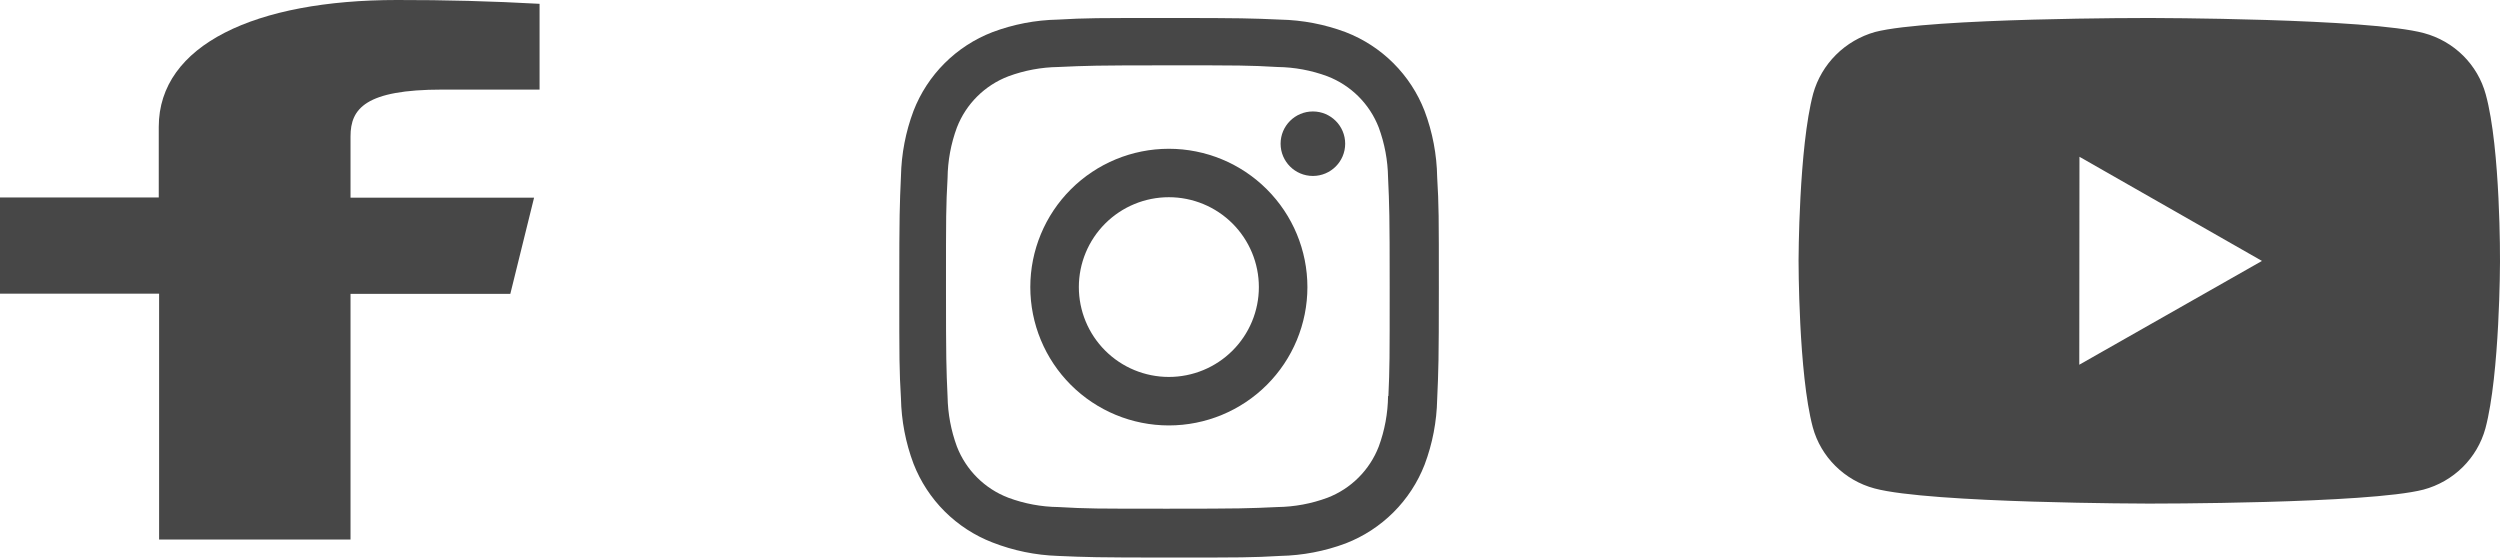 <svg width="139" height="31" viewBox="0 0 139 31" fill="none" xmlns="http://www.w3.org/2000/svg">
<path d="M19.489 30V16.338H28.374L29.695 10.989H19.489V7.581C19.489 6.038 20.318 4.981 24.589 4.981H30V0.212C27.367 0.066 24.721 -0.005 22.073 0C14.219 0 8.827 2.487 8.827 7.053V10.979H0V16.328H8.846V30H19.489Z" fill="#474747"/>
<path d="M64.988 8.272C62.945 8.272 60.986 9.082 59.541 10.525C58.097 11.967 57.285 13.923 57.285 15.963C57.285 18.003 58.097 19.959 59.541 21.402C60.986 22.844 62.945 23.654 64.988 23.654C67.031 23.654 68.991 22.844 70.435 21.402C71.88 19.959 72.692 18.003 72.692 15.963C72.692 13.923 71.88 11.967 70.435 10.525C68.991 9.082 67.031 8.272 64.988 8.272V8.272ZM64.988 20.958C63.661 20.958 62.388 20.432 61.45 19.495C60.511 18.558 59.984 17.287 59.984 15.962C59.984 14.636 60.511 13.366 61.45 12.428C62.388 11.491 63.661 10.965 64.988 10.965C66.316 10.965 67.589 11.491 68.527 12.428C69.466 13.366 69.993 14.636 69.993 15.962C69.993 17.287 69.466 18.558 68.527 19.495C67.589 20.432 66.316 20.958 64.988 20.958V20.958Z" fill="#474747"/>
<path d="M72.997 9.783C73.988 9.783 74.792 8.98 74.792 7.99C74.792 6.999 73.988 6.197 72.997 6.197C72.005 6.197 71.201 6.999 71.201 7.99C71.201 8.98 72.005 9.783 72.997 9.783Z" fill="#474747"/>
<path d="M79.205 6.166C78.82 5.172 78.23 4.269 77.475 3.515C76.72 2.761 75.815 2.173 74.819 1.788C73.653 1.352 72.422 1.115 71.177 1.09C69.573 1.02 69.065 1 64.997 1C60.928 1 60.407 1 58.816 1.09C57.572 1.114 56.342 1.35 55.178 1.788C54.181 2.173 53.276 2.761 52.521 3.515C51.766 4.268 51.176 5.172 50.791 6.166C50.354 7.33 50.118 8.56 50.093 9.802C50.022 11.402 50 11.91 50 15.973C50 20.035 50 20.553 50.093 22.144C50.118 23.389 50.353 24.616 50.791 25.782C51.178 26.776 51.767 27.679 52.523 28.433C53.279 29.187 54.183 29.775 55.179 30.16C56.341 30.614 57.572 30.868 58.819 30.909C60.424 30.978 60.932 31 65 31C69.068 31 69.59 31 71.181 30.909C72.425 30.883 73.656 30.648 74.822 30.212C75.818 29.826 76.722 29.237 77.478 28.483C78.233 27.729 78.823 26.826 79.209 25.832C79.647 24.668 79.882 23.44 79.907 22.196C79.978 20.596 80 20.088 80 16.025C80 11.961 80 11.446 79.907 9.854C79.887 8.594 79.65 7.346 79.205 6.166V6.166ZM77.176 22.021C77.165 22.98 76.99 23.93 76.658 24.829C76.408 25.476 76.025 26.063 75.534 26.553C75.043 27.044 74.454 27.426 73.806 27.675C72.915 28.005 71.974 28.18 71.024 28.192C69.441 28.265 68.995 28.284 64.937 28.284C60.875 28.284 60.46 28.284 58.848 28.192C57.898 28.181 56.958 28.006 56.067 27.675C55.417 27.427 54.826 27.046 54.333 26.555C53.84 26.065 53.455 25.477 53.204 24.829C52.876 23.939 52.701 23.001 52.685 22.053C52.614 20.473 52.597 20.027 52.597 15.975C52.597 11.921 52.597 11.507 52.685 9.896C52.696 8.938 52.871 7.988 53.204 7.089C53.712 5.777 54.753 4.744 56.067 4.242C56.958 3.913 57.898 3.738 58.848 3.725C60.432 3.653 60.877 3.633 64.937 3.633C68.997 3.633 69.413 3.633 71.024 3.725C71.974 3.736 72.915 3.911 73.806 4.242C74.454 4.492 75.042 4.874 75.534 5.365C76.025 5.855 76.408 6.443 76.658 7.089C76.986 7.979 77.161 8.918 77.176 9.866C77.248 11.447 77.266 11.892 77.266 15.945C77.266 19.997 77.266 20.433 77.195 22.023H77.176V22.021Z" fill="#474747"/>
<path d="M138.207 5.245C137.985 4.431 137.551 3.688 136.949 3.091C136.346 2.494 135.596 2.063 134.773 1.842C131.722 1.014 119.513 1 119.513 1C119.513 1 107.307 0.987 104.254 1.778C103.431 2.01 102.683 2.447 102.08 3.047C101.478 3.647 101.041 4.39 100.813 5.205C100.008 8.222 100 14.481 100 14.481C100 14.481 99.992 20.77 100.791 23.757C101.239 25.408 102.555 26.713 104.227 27.158C107.309 27.986 119.484 28 119.484 28C119.484 28 131.692 28.014 134.744 27.223C135.567 27.003 136.318 26.573 136.922 25.977C137.526 25.381 137.962 24.64 138.187 23.826C138.994 20.811 139 14.554 139 14.554C139 14.554 139.039 8.263 138.207 5.245V5.245ZM115.608 20.279L115.618 8.717L125.765 14.508L115.608 20.279V20.279Z" fill="#474747"/>
</svg>
